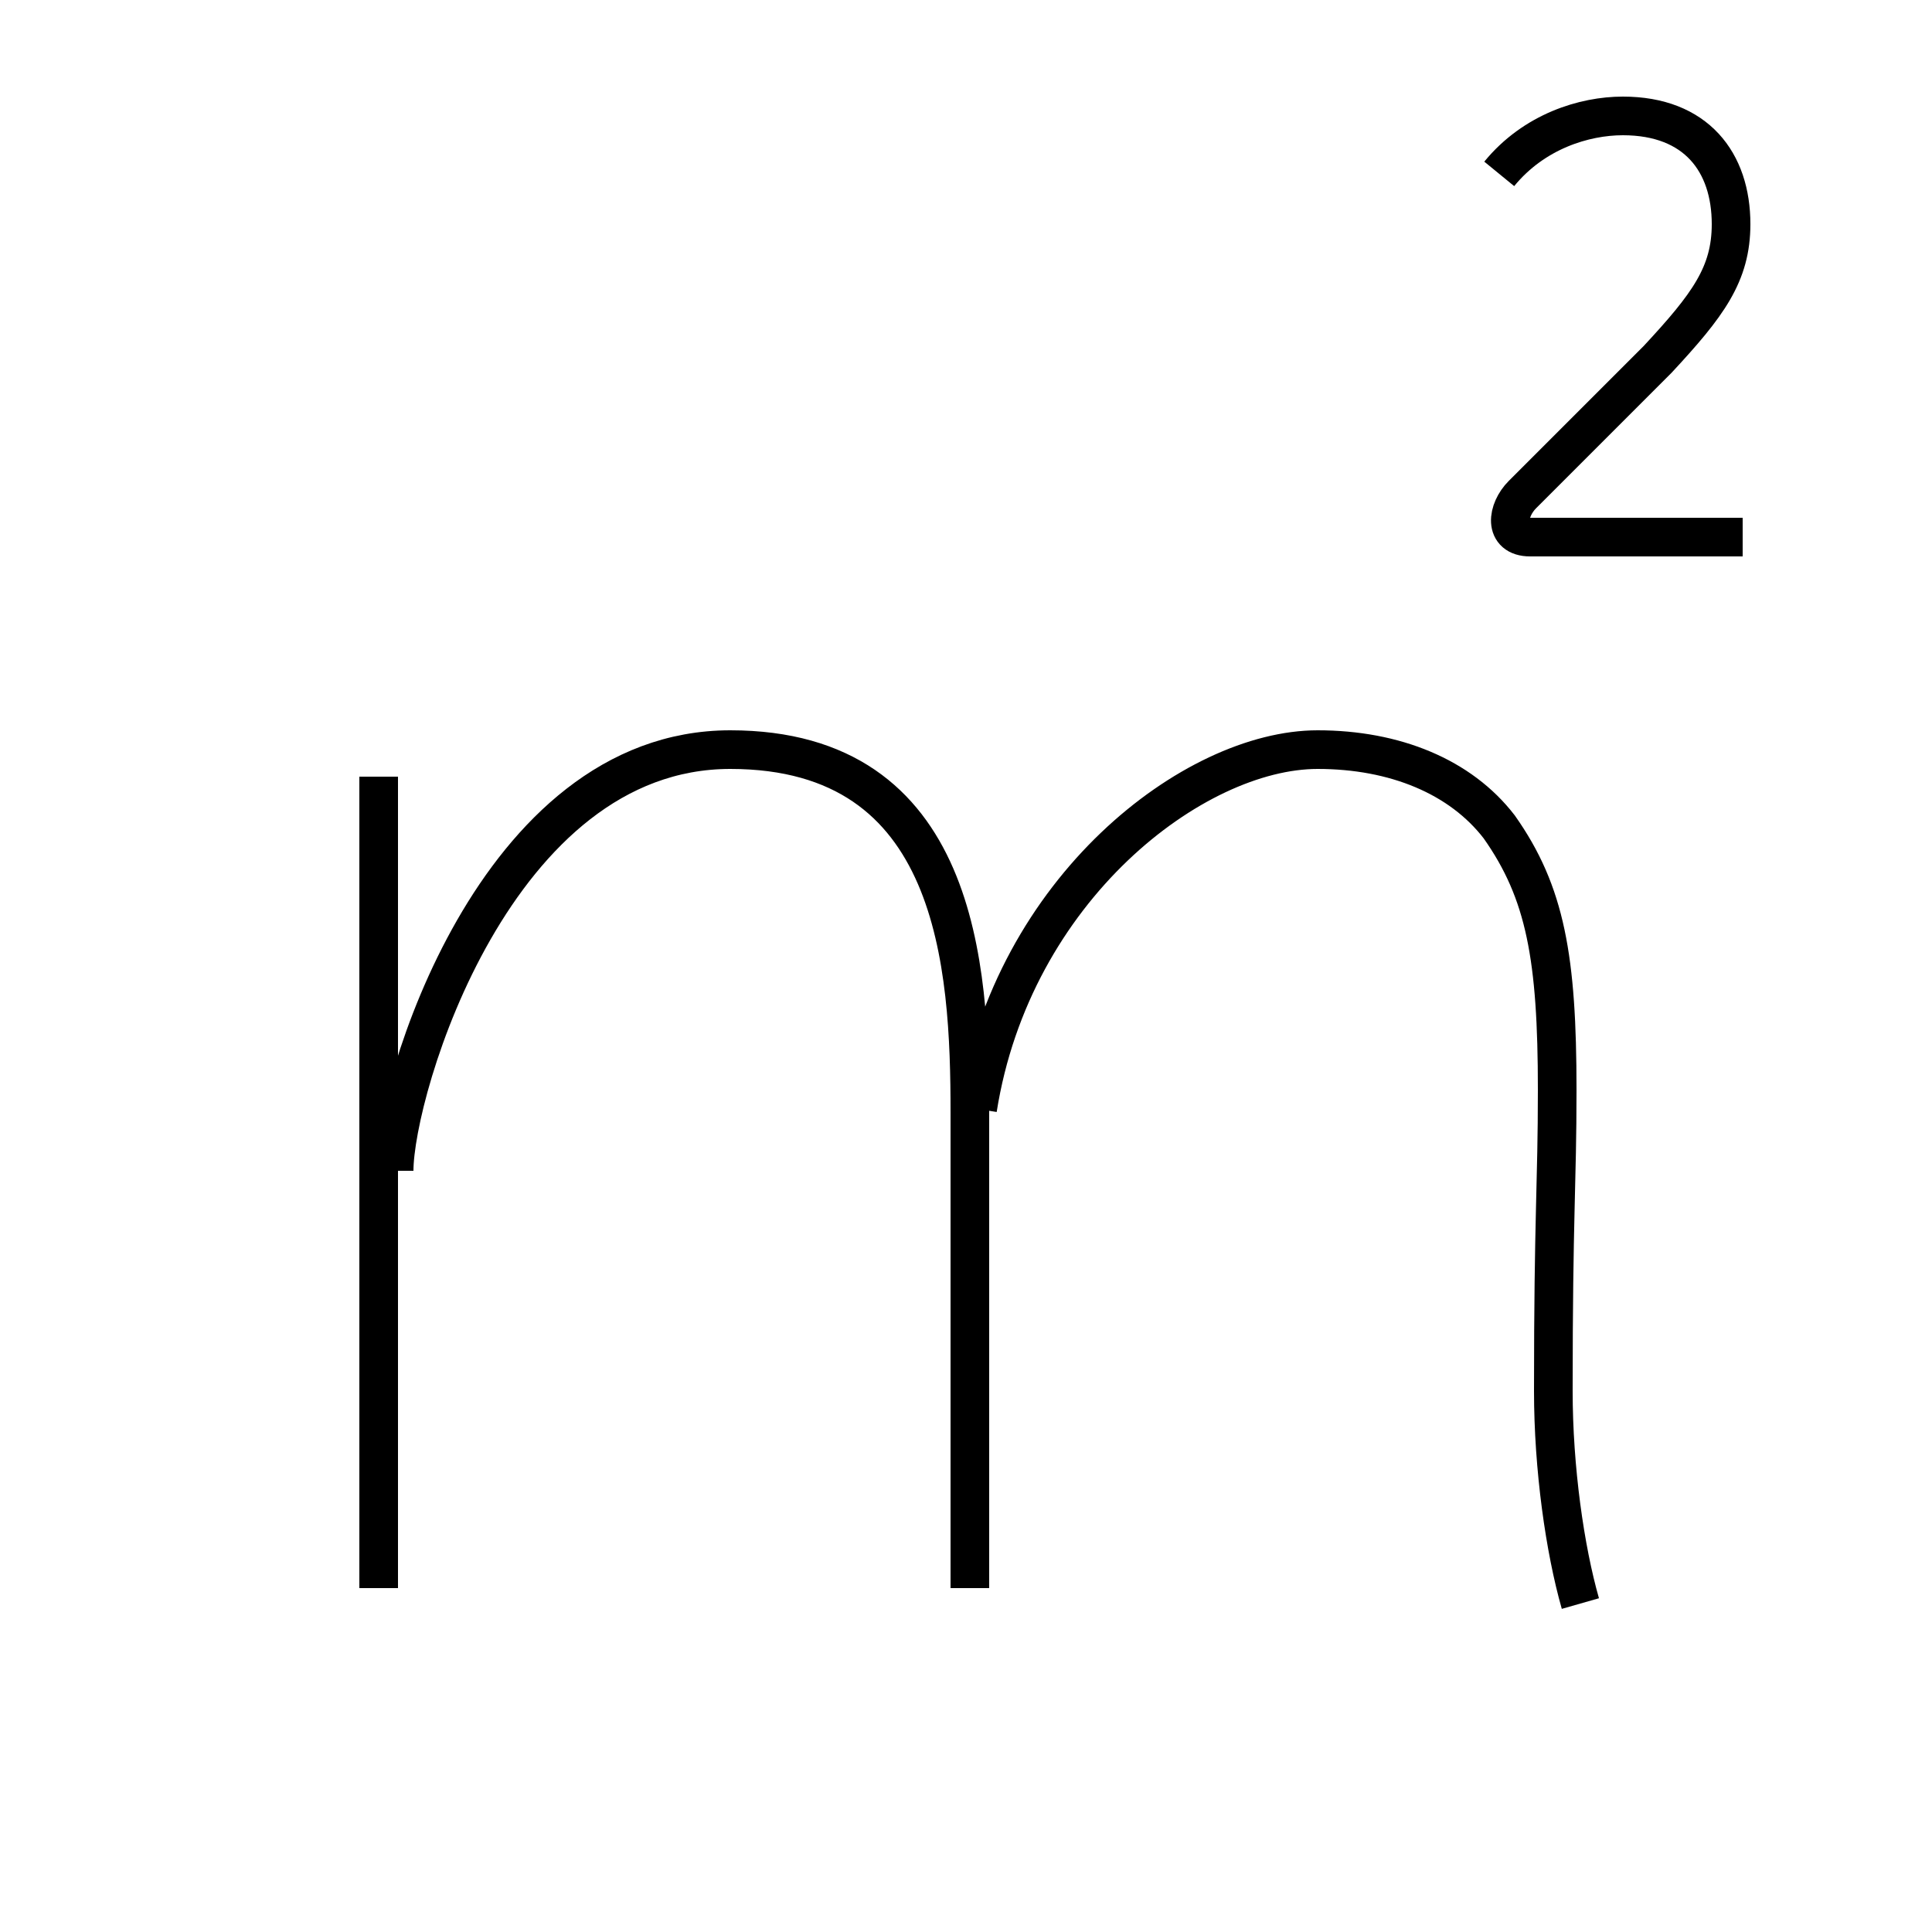 <?xml version='1.0' encoding='utf8'?>
<svg viewBox="0.0 -6.0 50.0 50.0" version="1.1" xmlns="http://www.w3.org/2000/svg">
<rect x="0.0" y="-6.0" width="50.0" height="50.0" fill="#808080" stroke="none"/>
<rect x="-1000" y="-1000" width="2000" height="2000" stroke="white" fill="white"/>
<g style="fill:white;stroke:#000000;  stroke-width:1">
<path d="M 9.8 -23.9 L 9.8 -2.9 M 10.2 -13.7 C 10.2 -15.8 12.8 -24.6 18.9 -24.6 C 24.8 -24.6 25.1 -19.0 25.1 -15.2 L 25.1 -2.9 M 40.9 -2.5 C 40.5 -3.9 40.2 -6.0 40.2 -8.0 C 40.2 -12.6 40.3 -13.3 40.3 -15.8 C 40.3 -19.2 40.0 -20.9 38.8 -22.6 C 37.8 -23.9 36.1 -24.6 34.1 -24.6 C 30.9 -24.6 26.2 -21.0 25.3 -15.3 M 38.8 -39.5 C 39.7 -40.6 41.0 -41.0 42.0 -41.0 C 43.9 -41.0 44.8 -39.8 44.8 -38.2 C 44.8 -36.9 44.2 -36.1 42.9 -34.7 C 41.6 -33.4 39.8 -31.6 39.4 -31.2 C 39.0 -30.8 38.9 -30.1 39.6 -30.1 L 45.1 -30.1" transform="translate(0.0 38.0)" />
</g>
</svg>